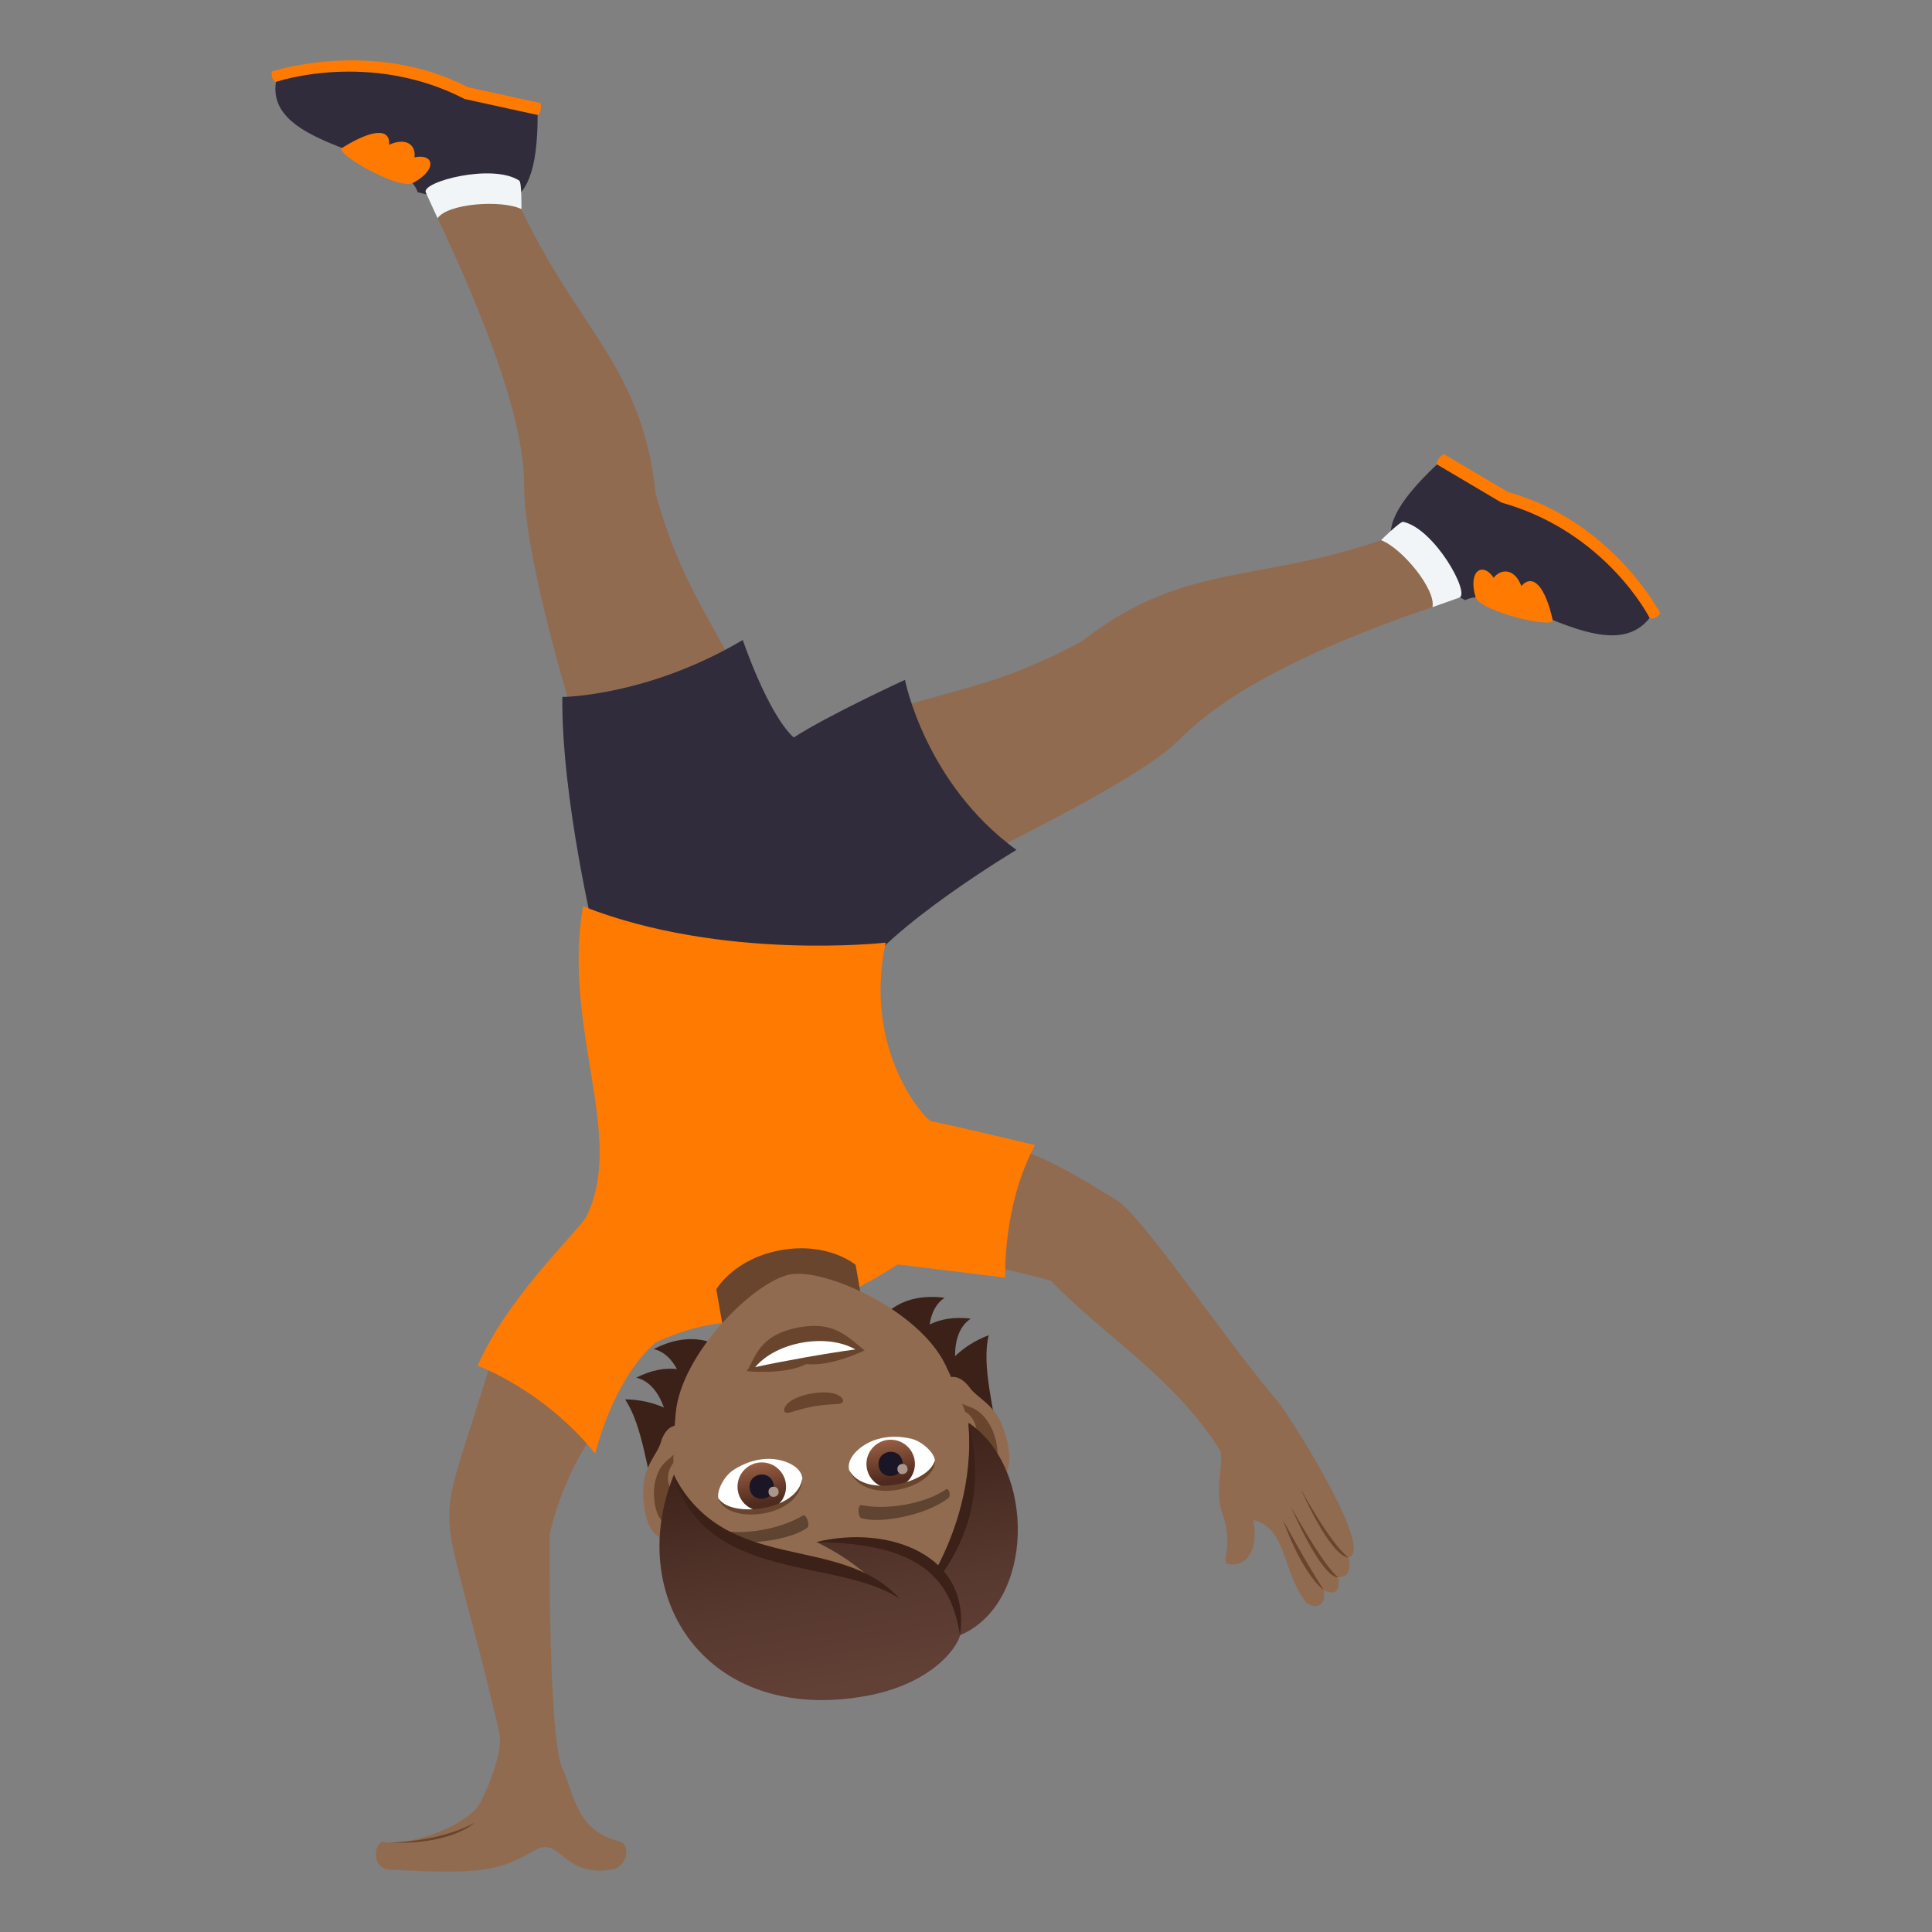 <?xml version="1.0" encoding="utf-8"?>
<!-- Generator: Adobe Illustrator 15.0.0, SVG Export Plug-In . SVG Version: 6.00 Build 0)  -->
<!DOCTYPE svg PUBLIC "-//W3C//DTD SVG 1.1//EN" "http://www.w3.org/Graphics/SVG/1.1/DTD/svg11.dtd">
<svg version="1.1" id="Layer_1" xmlns:x="http://ns.adobe.com/Extensibility/1.0/" xmlns:i="http://ns.adobe.com/AdobeIllustrator/10.0/" xmlns:graph="http://ns.adobe.com/Graphs/1.0/"
	 xmlns="http://www.w3.org/2000/svg" xmlns:xlink="http://www.w3.org/1999/xlink" xmlns:a="http://ns.adobe.com/AdobeSVGViewerExtensions/3.0/"
	 x="0px" y="0px" width="64px" height="64px" viewBox="0 0 64 64" enable-background="new 0 0 64 64" xml:space="preserve">
<rect x="0" y="0" width="64" height="64" fill="#808080" stroke="none"/>
<path fill="#FF7A00" d="M9.007,2.368c0,0,3.346-1.107,6.492,0.52l2.416,0.529c0.037,0.34-0.105,0.393-0.105,0.393
	s-2.242,0.783-8.668-1.098C9.142,2.711,8.962,2.667,9.007,2.368z"/>
<path fill="#302C3B" d="M13.837,6.368c-0.451-1.402-5.047-1.439-4.695-3.656c0,0,3.105-1.061,6.25,0.568l2.418,0.529
	C17.81,7.545,16.345,6.979,13.837,6.368z"/>
<path fill="#FF7A00" d="M11.33,4.901c0.996-0.625,1.605-0.664,1.559-0.107c0.645-0.283,0.902,0.092,0.838,0.418
	c0.66-0.139,0.773,0.416-0.061,0.855C13.191,6.293,11.06,5.067,11.33,4.901z"/>
<path fill="#916B50" d="M16.968,6.258c1.936,4.516,4.287,5.676,4.748,10.07c1.061,3.891,2.57,4.813,3.721,8.504
	c-0.285,1.633-3.199,2.563-5.365,2.295c-2.203-6.547-2.703-9.775-2.707-10.951c-0.002-0.887-0.07-3.037-2.869-8.947
	C14.267,6.747,16.865,6.014,16.968,6.258z"/>
<path fill="#F2F5F7" d="M17.201,5.983c0.084,0.057,0.072,0.943,0.072,0.943c-0.674-0.32-2.451-0.184-2.777,0.303
	c-0.127-0.281-0.262-0.563-0.391-0.854C13.949,6.024,16.312,5.399,17.201,5.983z"/>
<path fill="#FF7A00" d="M55,20.319c0,0-1.57-3.045-5.047-4.021l-2.133-1.262c-0.281,0.215-0.219,0.35-0.219,0.35
	s1.023,2.07,7.045,5.086C54.646,20.471,54.809,20.563,55,20.319z"/>
<path fill="#302C3B" d="M48.535,19.881c1.375-0.686,4.699,2.395,6.111,0.59c0,0-1.434-2.85-4.912-3.824l-2.133-1.262
	C44.799,18.028,46.275,18.618,48.535,19.881z"/>
<path fill="#FF7A00" d="M51.436,20.54c-0.248-1.113-0.654-1.555-1.039-1.129c-0.25-0.637-0.717-0.545-0.916-0.271
	c-0.367-0.545-0.865-0.23-0.598,0.646C49.055,20.266,51.504,20.84,51.436,20.54z"/>
<path fill="#916B50" d="M46.445,17.645c-4.635,1.768-7.068,0.844-10.592,3.588c-3.573,1.959-5.331,1.555-8.821,3.309
	c-0.99,1.354,0.346,4.104,2.043,5.482c6.301-2.996,8.997-4.574,9.856-5.395c0.648-0.619,2.268-2.398,8.52-4.518
	C47.961,19.938,46.697,17.549,46.445,17.645z"/>
<path fill="#F2F5F7" d="M46.484,17.286c-0.098-0.021-0.736,0.607-0.736,0.607c0.701,0.264,1.83,1.643,1.703,2.219
	c0.293-0.105,0.59-0.205,0.893-0.316C48.709,19.661,47.529,17.52,46.484,17.286z"/>
<path fill="#302C3B" d="M18.628,23.088c0,0,2.816-0.016,5.977-1.887c0,0,0.826,2.443,1.689,3.23c1.133-0.738,3.684-1.91,3.684-1.91
	s0.66,3.42,3.692,5.633c0,0-4.27,2.553-5.323,4.293c0,0-4.188,1.583-8.611-1.291C19.736,31.157,18.597,26.489,18.628,23.088z"/>
<path fill="#916B50" d="M32.021,41.767c1.108,0.232,2.118,0.465,2.799,0.664c1.709,1.797,3.996,3.117,5.57,5.57
	c0.207,0.324-0.197,1.34,0.105,2.148c0.383,1.023-0.07,1.617,0.191,1.662c0.588,0.104,1.02-0.42,0.834-1.459
	c1.104,0.273,0.936,1.633,1.715,2.693c0.18,0.244,0.75,0.264,0.611-0.375c0,0,0.611,0.359,0.484-0.42
	c0.545,0,0.334-0.656,0.334-0.656c0.932-0.191-1.994-4.764-2.311-5.139c-1.85-2.17-4.563-6.262-5.398-6.721
	c-0.352-0.193-1.844-1.219-3.283-1.699C33.146,39.29,32.597,40.534,32.021,41.767z"/>
<path fill="#69452D" d="M43.848,52.671c-0.611-0.951-1.344-2.314-1.344-2.314S43.082,52.058,43.848,52.671z"/>
<path fill="#69452D" d="M44.332,52.251c-0.484-0.359-1.563-2.326-1.563-2.326S43.754,52.251,44.332,52.251z"/>
<path fill="#69452D" d="M44.666,51.595c-0.635-0.508-1.568-2.256-1.568-2.256S44.035,51.515,44.666,51.595z"/>
<path fill="#916B50" d="M12.732,61.019c-0.33-0.068-0.482,0.875,0.186,0.914c3.111,0.178,3.643,0.021,4.805-0.645
	c0.844-0.484,0.914,0.914,2.539,0.645c0.533-0.088,0.643-0.84,0.262-0.934c-1.418-0.355-1.465-1.457-1.895-2.424
	c-0.479-1.08-0.418-7.758-0.418-7.758s0.367-1.844,1.553-3.473l-3.402-2.557c-2.09,6.988-1.904,3.686,0.176,12.602
	c0.133,0.574-0.297,1.662-0.604,2.285C15.527,60.503,13.482,61.173,12.732,61.019z"/>
<path fill="#FF7A00" d="M15.822,45.241c0,0,2.189,0.789,3.896,2.914c0,0,0.564-2.445,2.004-3.686
	c3.203-1.467,3.318,0.371,8.018-2.582l3.561,0.436c0,0-0.1-2.371,0.984-4.391c0,0-2.239-0.539-3.444-0.793
	c-0.176-0.037-2.273-2.318-1.502-5.913c0,0-5.414,0.615-10.023-1.203c-0.711,4.034,1.447,7.67,0.088,10.313
	C18.953,40.995,16.794,43.017,15.822,45.241z"/>
<path fill="#69452D" d="M28.343,41.899c0,0-0.898-0.764-2.465-0.488c-1.568,0.277-2.15,1.301-2.15,1.301l0.447,2.537l4.615-0.813
	L28.343,41.899z"/>
<path fill="#69452D" d="M12.908,61.036c2.074,0.086,2.822-0.664,2.822-0.664S14.748,60.987,12.908,61.036z"/>
<path fill="#3B2118" d="M21.994,46.626c-0.385-0.166-0.809-0.266-1.287-0.27c1.15,1.725,0.605,5.865,3.648,8.299
	c3.553-0.736,2.01-12.379-2.699-9.965c0.342,0.082,0.588,0.328,0.768,0.662c-0.402-0.043-0.852,0.031-1.346,0.285
	C21.525,45.743,21.812,46.13,21.994,46.626z"/>
<path fill="#3B2118" d="M32.404,53.235c2.028-3.328-0.143-6.988,0.348-9.004c-0.445,0.168-0.813,0.406-1.115,0.695
	c0-0.529,0.139-0.99,0.521-1.244c-0.549-0.068-0.998,0.014-1.361,0.193c0.053-0.375,0.203-0.689,0.496-0.885
	C26.041,42.333,28.812,53.759,32.404,53.235z"/>
<path id="Path_2221_" fill="#916B50" d="M22.353,50.948c0.789-0.238,0.895-3.045,0.262-3.668c-0.088-0.086-0.531-0.172-0.729,0.512
	c-0.109,0.377-0.551,0.756-0.576,1.502C21.277,50.249,21.568,51.188,22.353,50.948z"/>
<path id="Path_2220_" fill="#916B50" d="M32.777,49.11c-0.826,0.045-1.883-2.555-1.502-3.355c0.053-0.113,0.441-0.346,0.861,0.229
	c0.232,0.318,0.775,0.523,1.055,1.215C33.549,48.085,33.596,49.067,32.777,49.11z"/>
<path id="Path_2219_" fill="#69452D" d="M22.283,50.427c0.199-0.104,0.373-0.465,0.402-1.02c-0.707,0.289-0.74-0.969-0.104-1.105
	c-0.027-0.123-0.059-0.248-0.098-0.379c-0.229,0.502-0.572,0.377-0.766,1.098C21.544,49.671,21.791,50.683,22.283,50.427z"/>
<path id="Path_2218_" fill="#69452D" d="M31.937,47.778c0.217,0.51,0.504,0.789,0.725,0.818c0.551,0.072,0.438-0.963,0.053-1.514
	c-0.428-0.611-0.709-0.377-1.098-0.771c0.01,0.137,0.023,0.266,0.039,0.391C32.294,46.62,32.689,47.8,31.937,47.778z"/>
<path fill="#916B50" d="M28.48,55.226c3.496-0.617,4.678-3.762,3.822-7.385c-0.172-0.729-0.564-1.754-0.979-2.619
	c-0.857-1.799-3.959-3.213-5.137-3.006s-3.609,2.598-3.801,4.582c-0.092,0.953-0.109,2.051-0.021,2.795
	C22.8,53.29,24.984,55.841,28.48,55.226z"/>
<path id="Path_2217_" fill="#5E4431" d="M23.814,50.97c0.875,0.281,2.408,0.033,2.926-0.363c0.113-0.078-0.039-0.465-0.135-0.408
	c-0.74,0.453-2.02,0.688-2.824,0.471C23.673,50.642,23.681,50.933,23.814,50.97z"/>
<path id="Path_2216_" fill="#5E4431" d="M31.41,49.63c-0.725,0.564-2.25,0.855-2.873,0.66c-0.131-0.035-0.121-0.451-0.012-0.432
	c0.85,0.174,2.131-0.043,2.814-0.523C31.429,49.272,31.521,49.55,31.41,49.63z"/>
<path id="Path_2215_" fill="#69452D" d="M26.021,46.794c0.111,0.051,0.328-0.098,0.938-0.205c0.607-0.107,0.861-0.041,0.949-0.129
	c0.105-0.104-0.152-0.451-1.025-0.297C26.009,46.315,25.886,46.729,26.021,46.794z"/>
<path id="Path_2214_" fill="#69452D" d="M26.71,45.187c0.826,0.092,1.932-0.453,1.932-0.453c-0.529-0.406-0.963-0.977-2.146-0.768
	c-1.355,0.238-1.459,0.992-1.756,1.455C24.74,45.421,25.966,45.558,26.71,45.187z"/>
<path id="Path_2213_" fill="#FFFFFF" d="M28.335,44.702c-0.947-0.545-2.611-0.258-3.318,0.586
	C25.89,45.095,27.445,44.819,28.335,44.702z"/>
<path id="Path_2212_" fill="#FFFFFF" d="M28.136,48.72c-0.07-0.227,0.037-0.527,0.436-0.811c0.254-0.18,0.801-0.434,1.611-0.25
	c0.365,0.084,0.773,0.471,0.787,0.721C30.697,49.224,28.703,49.692,28.136,48.72z"/>
<linearGradient id="Oval_1_" gradientUnits="userSpaceOnUse" x1="-659.846" y1="554.826" x2="-659.846" y2="555.07" gradientTransform="matrix(-6.47 1.141 1.141 6.47 -4873.037 -2789.37)">
	<stop  offset="0" style="stop-color:#A6694A"/>
	<stop  offset="1" style="stop-color:#4F2A1E"/>
	<a:midPointStop  offset="0" style="stop-color:#A6694A"/>
	<a:midPointStop  offset="0.5" style="stop-color:#A6694A"/>
	<a:midPointStop  offset="1" style="stop-color:#4F2A1E"/>
</linearGradient>
<circle id="Oval_180_" fill="url(#Oval_1_)" cx="29.505" cy="48.495" r="0.803"/>
<path id="Path_2211_" fill="#1A1626" d="M29.902,48.438c-0.096-0.547-0.887-0.406-0.791,0.141
	C29.201,49.087,29.992,48.946,29.902,48.438z"/>
<path id="Path_2210_" fill="#AB968C" d="M30.062,48.64c-0.039-0.23-0.371-0.172-0.332,0.059
	C29.769,48.911,30.099,48.853,30.062,48.64z"/>
<path id="Path_2209_" fill="#69452D" d="M28.126,48.69c0.504,0.975,2.668,0.438,2.844-0.311
	C31.015,49.288,28.632,49.95,28.126,48.69z"/>
<path id="Path_2208_" fill="#FFFFFF" d="M26.58,48.993c-0.012-0.236-0.215-0.482-0.688-0.611c-0.299-0.082-0.9-0.135-1.6,0.316
	c-0.314,0.203-0.564,0.705-0.492,0.945C24.345,50.345,26.38,50.103,26.58,48.993z"/>
<linearGradient id="Oval_2_" gradientUnits="userSpaceOnUse" x1="-661.885" y1="554.826" x2="-661.885" y2="555.07" gradientTransform="matrix(-6.47 1.141 1.141 6.47 -4890.498 -2786.292)">
	<stop  offset="0" style="stop-color:#A6694A"/>
	<stop  offset="1" style="stop-color:#4F2A1E"/>
	<a:midPointStop  offset="0" style="stop-color:#A6694A"/>
	<a:midPointStop  offset="0.5" style="stop-color:#A6694A"/>
	<a:midPointStop  offset="1" style="stop-color:#4F2A1E"/>
</linearGradient>
<circle id="Oval_179_" fill="url(#Oval_2_)" cx="25.235" cy="49.248" r="0.804"/>
<path id="Path_2207_" fill="#1A1626" d="M25.632,49.192c-0.098-0.547-0.889-0.408-0.793,0.139
	C24.929,49.839,25.722,49.7,25.632,49.192z"/>
<path id="Path_2206_" fill="#AB968C" d="M25.791,49.394c-0.039-0.23-0.371-0.172-0.33,0.059
	C25.498,49.665,25.83,49.606,25.791,49.394z"/>
<path id="Path_2205_" fill="#69452D" d="M26.578,48.964c-0.139,1.088-2.354,1.326-2.777,0.68
	C24.07,50.513,26.535,50.321,26.578,48.964z"/>
<linearGradient id="SVGID_1_" gradientUnits="userSpaceOnUse" x1="-1517.862" y1="-477.053" x2="-1517.862" y2="-485.377" gradientTransform="matrix(-0.985 0.174 -0.174 -0.985 -1550.35 -158.32)">
	<stop  offset="0" style="stop-color:#3B2118"/>
	<stop  offset="0.095" style="stop-color:#40251C"/>
	<stop  offset="0.655" style="stop-color:#58392F"/>
	<stop  offset="1" style="stop-color:#614036"/>
	<a:midPointStop  offset="0" style="stop-color:#3B2118"/>
	<a:midPointStop  offset="0.4" style="stop-color:#3B2118"/>
	<a:midPointStop  offset="1" style="stop-color:#614036"/>
</linearGradient>
<path fill="url(#SVGID_1_)" d="M28.65,56.188c2.127-0.375,3.02-1.525,3.156-2.021c2.467-1.041,2.53-5.525,0.277-7.037
	c0.109,2.014,0.102,3.322-0.975,4.887c-0.943-0.889-2.635-1.186-4.057-0.934c0.76,0.369,1.303,0.768,1.742,1.152
	c-2.566-0.672-5.35-0.9-6.469-3.385C20.681,52.892,23.384,57.116,28.65,56.188z"/>
<path fill="#3B2118" d="M31.8,54.167c-0.287-1.822-1.26-3.051-4.76-3.084C29.441,50.491,32.193,51.519,31.8,54.167z"/>
<path fill="#3B2118" d="M31.22,52.116c0.73-1.027,1.457-2.713,0.861-4.986c0.16,1.938-0.438,3.662-1.053,4.818
	C31.097,51.999,31.16,52.056,31.22,52.116z"/>
<path fill="#3B2118" d="M29.804,52.96c-2.074-1.383-6.42-0.504-7.496-4.107C24.08,52.229,27.796,50.747,29.804,52.96z"/>
</svg>
